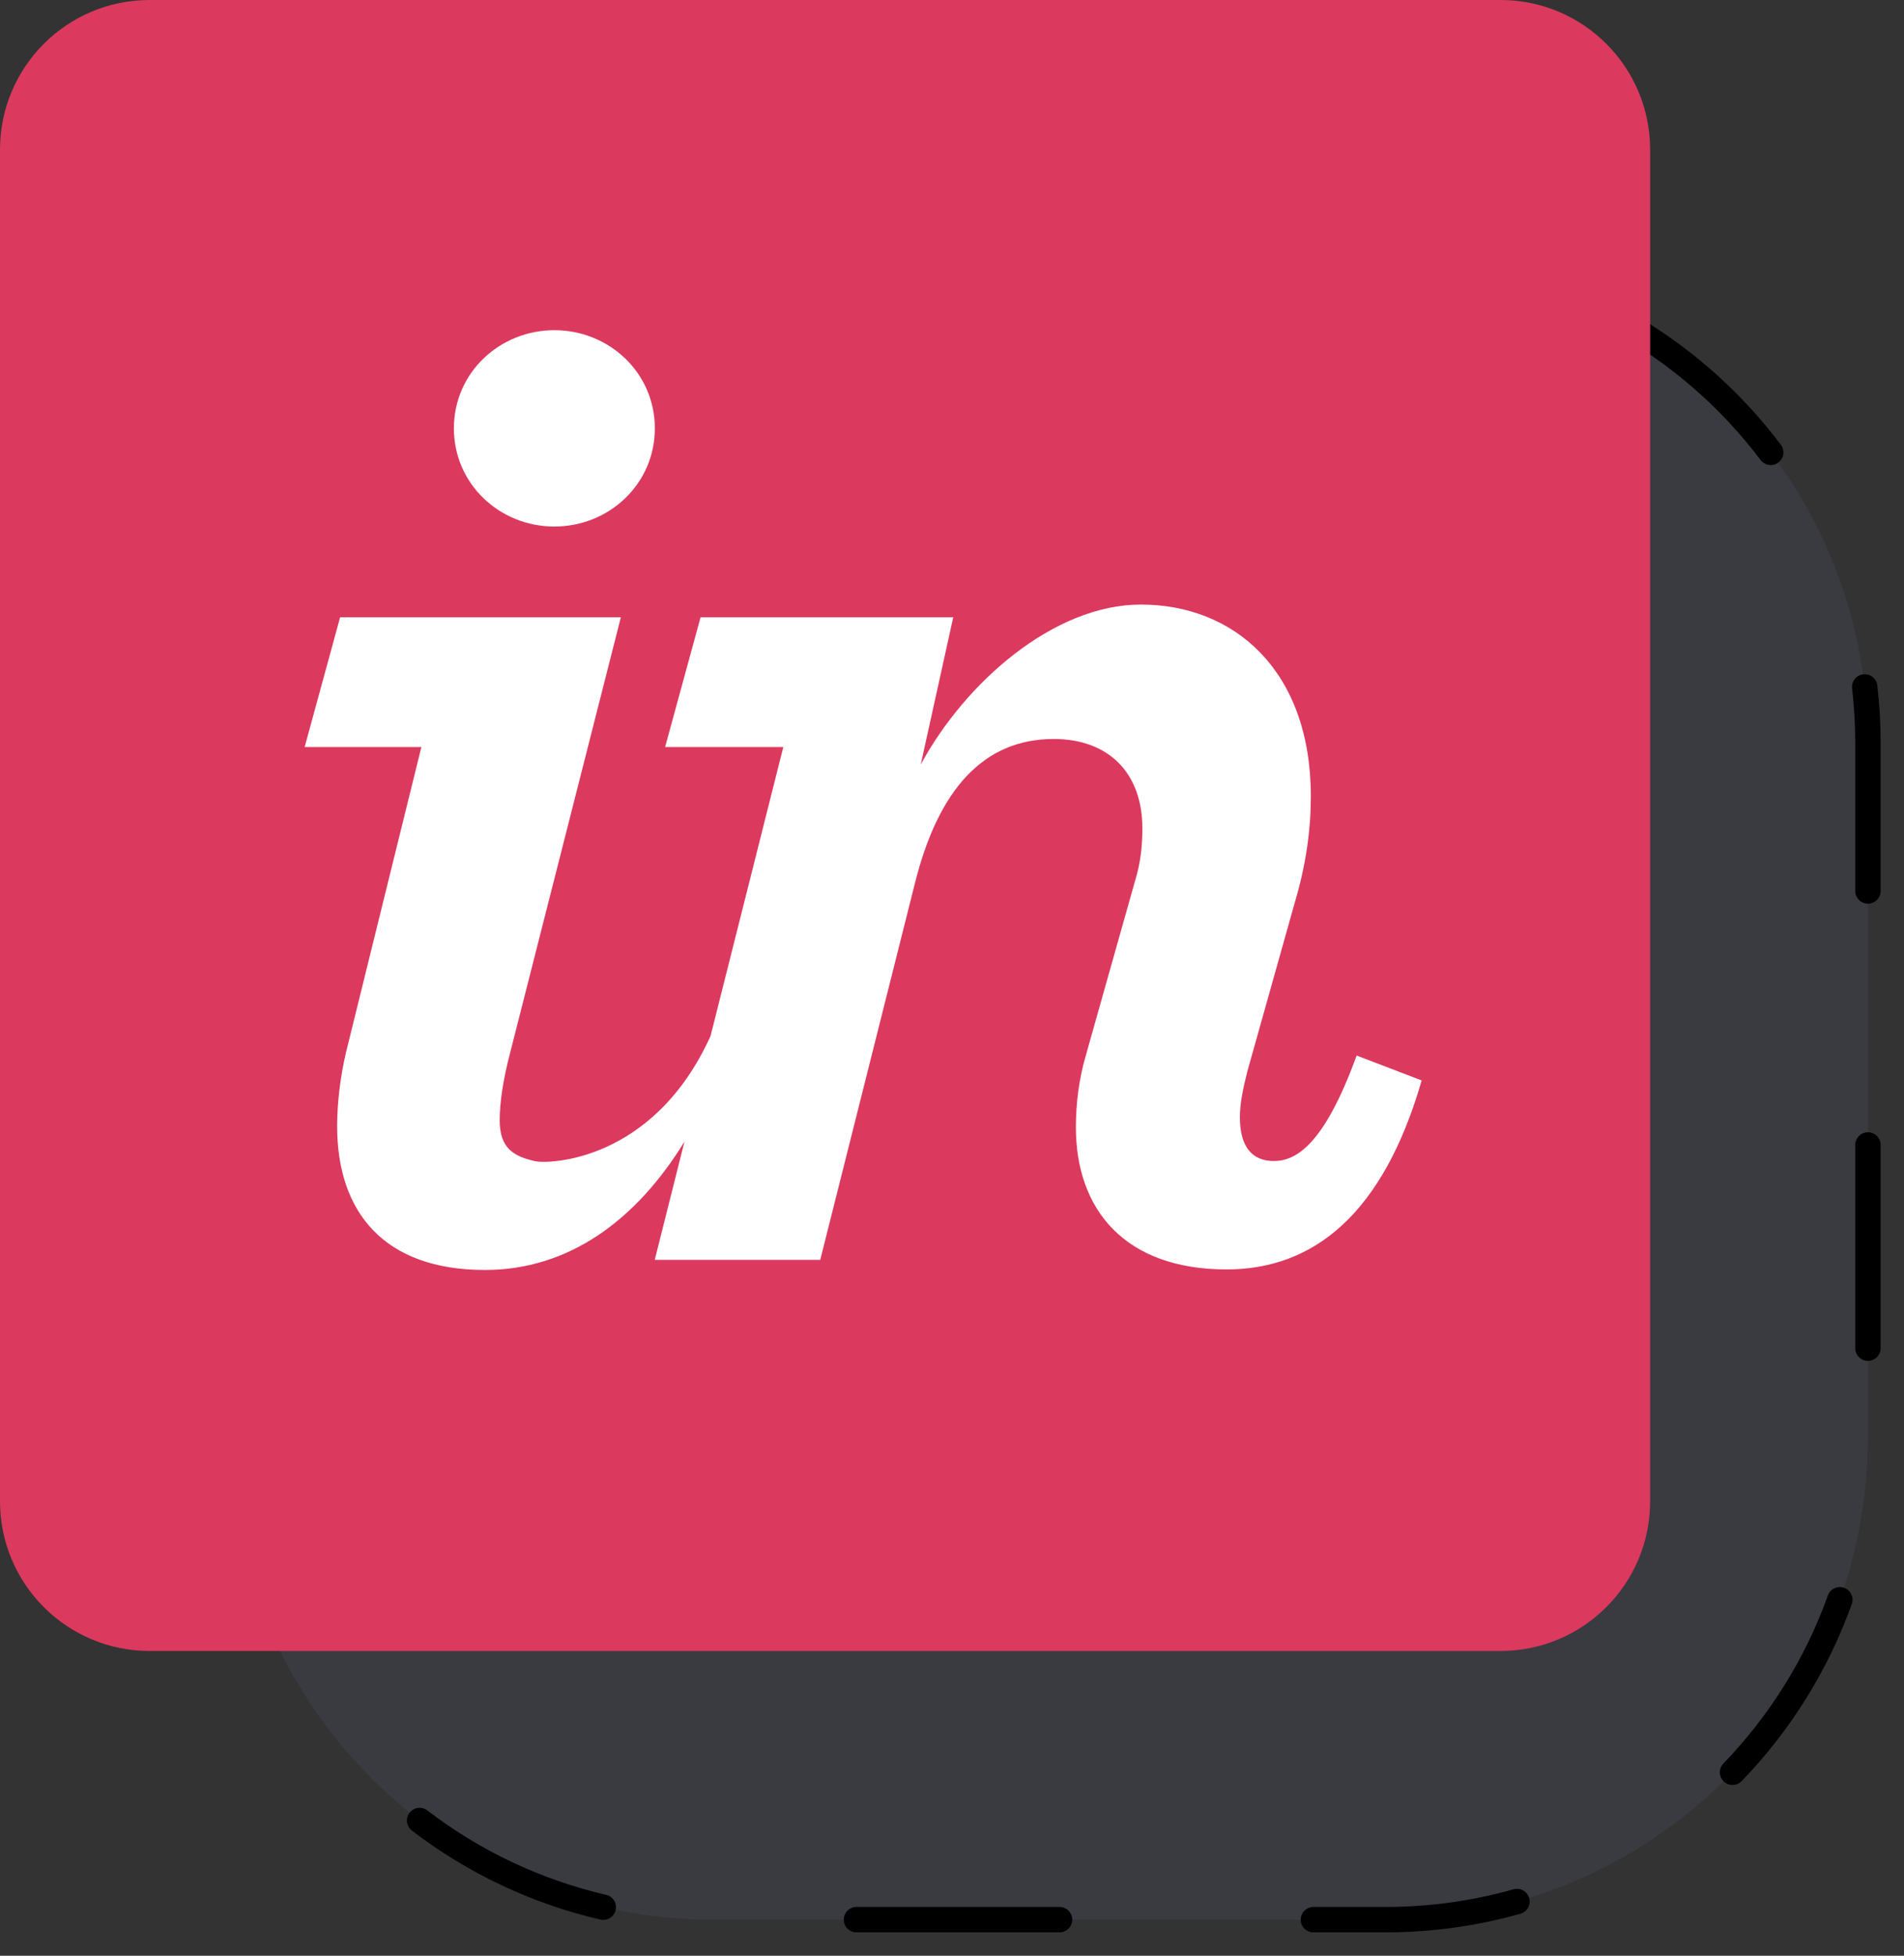 <svg xmlns="http://www.w3.org/2000/svg" width="75" height="77" viewBox="0 0 75 77">
  <rect x="0" y="0" width="75" height="77" fill="#333333" stroke="none"/>
  <g fill="none" fill-rule="evenodd">
    <path fill="#9595EF" fill-opacity=".078" d="M28.066,10.249 L54.579,10.249 C65.072,10.249 73.579,18.756 73.579,29.249 L73.579,56.579 C73.579,67.072 65.072,75.579 54.579,75.579 L28.066,75.579 C17.572,75.579 9.066,67.072 9.066,56.579 L9.066,29.249 C9.066,18.756 17.572,10.249 28.066,10.249 Z"/>
    <path fill="#000" fill-rule="nonzero" d="M28.066,10.749 C27.79,10.749 27.566,10.525 27.566,10.249 C27.566,9.973 27.79,9.749 28.066,9.749 L36.066,9.749 C36.342,9.749 36.566,9.973 36.566,10.249 C36.566,10.525 36.342,10.749 36.066,10.749 L28.066,10.749 Z M46.066,10.749 C45.79,10.749 45.566,10.525 45.566,10.249 C45.566,9.973 45.79,9.749 46.066,9.749 L54.066,9.749 C54.342,9.749 54.566,9.973 54.566,10.249 C54.566,10.525 54.342,10.749 54.066,10.749 L46.066,10.749 Z M63.459,13.016 C63.217,12.883 63.128,12.579 63.261,12.337 C63.393,12.095 63.697,12.006 63.939,12.139 C66.364,13.468 68.483,15.302 70.149,17.509 C70.316,17.729 70.272,18.042 70.052,18.209 C69.831,18.375 69.518,18.332 69.351,18.111 C67.77,16.017 65.759,14.277 63.459,13.016 Z M72.956,27.102 C72.924,26.827 73.12,26.579 73.395,26.548 C73.669,26.516 73.917,26.713 73.949,26.987 C74.034,27.721 74.077,28.463 74.079,29.211 L74.079,35.079 C74.079,35.355 73.855,35.579 73.579,35.579 C73.303,35.579 73.079,35.355 73.079,35.079 L73.079,29.212 C73.077,28.503 73.036,27.799 72.956,27.102 Z M73.079,45.079 C73.079,44.803 73.303,44.579 73.579,44.579 C73.855,44.579 74.079,44.803 74.079,45.079 L74.079,53.079 C74.079,53.355 73.855,53.579 73.579,53.579 C73.303,53.579 73.079,53.355 73.079,53.079 L73.079,45.079 Z M72.001,62.816 C72.094,62.556 72.381,62.421 72.64,62.514 C72.9,62.607 73.036,62.893 72.943,63.153 C72.009,65.76 70.527,68.135 68.606,70.124 C68.414,70.323 68.098,70.328 67.899,70.137 C67.701,69.945 67.695,69.628 67.887,69.43 C69.71,67.542 71.116,65.289 72.001,62.816 Z M59.619,74.384 C59.885,74.309 60.161,74.464 60.236,74.729 C60.311,74.995 60.156,75.271 59.891,75.346 C58.199,75.824 56.44,76.072 54.647,76.079 L51.736,76.079 C51.46,76.079 51.236,75.855 51.236,75.579 C51.236,75.303 51.46,75.079 51.736,75.079 L54.646,75.079 C56.345,75.073 58.014,74.837 59.619,74.384 Z M41.736,75.079 C42.012,75.079 42.236,75.303 42.236,75.579 C42.236,75.855 42.012,76.079 41.736,76.079 L33.736,76.079 C33.46,76.079 33.236,75.855 33.236,75.579 C33.236,75.303 33.46,75.079 33.736,75.079 L41.736,75.079 Z M23.876,74.602 C24.145,74.665 24.313,74.933 24.25,75.202 C24.188,75.471 23.92,75.639 23.651,75.577 C20.945,74.95 18.419,73.752 16.225,72.073 C16.005,71.905 15.964,71.591 16.131,71.372 C16.299,71.153 16.613,71.111 16.832,71.279 C18.914,72.872 21.31,74.008 23.876,74.602 Z M10.96,63.638 C11.066,63.893 10.944,64.185 10.689,64.291 C10.434,64.396 10.141,64.275 10.036,64.019 C9.078,61.7 8.574,59.207 8.566,56.643 L8.566,55.906 C8.566,55.63 8.79,55.406 9.066,55.406 C9.342,55.406 9.566,55.63 9.566,55.906 L9.566,56.641 C9.574,59.073 10.051,61.438 10.96,63.638 Z M9.566,45.906 C9.566,46.182 9.342,46.406 9.066,46.406 C8.79,46.406 8.566,46.182 8.566,45.906 L8.566,37.906 C8.566,37.63 8.79,37.406 9.066,37.406 C9.342,37.406 9.566,37.63 9.566,37.906 L9.566,45.906 Z M9.611,27.942 C9.592,28.217 9.353,28.425 9.078,28.406 C8.802,28.387 8.595,28.148 8.614,27.872 C8.808,25.084 9.593,22.407 10.903,19.986 C11.034,19.743 11.337,19.652 11.58,19.784 C11.823,19.915 11.914,20.219 11.782,20.461 C10.54,22.758 9.796,25.297 9.611,27.942 Z M18.394,13.476 C18.158,13.62 17.851,13.547 17.706,13.312 C17.561,13.076 17.635,12.769 17.87,12.624 C20.219,11.18 22.851,10.248 25.617,9.902 C25.891,9.867 26.141,10.062 26.176,10.336 C26.21,10.61 26.016,10.859 25.742,10.894 C23.118,11.223 20.622,12.107 18.394,13.476 Z"/>
    <path fill="#DC395F" d="M59.108,0 L5.892,0 C2.638,0 0,2.638 0,5.892 L0,59.108 C0,62.362 2.638,65 5.892,65 L59.108,65 C62.362,65 65,62.362 65,59.108 L65,5.892 C65,2.638 62.362,0 59.108,0"/>
    <path fill="#FFF" fill-rule="nonzero" d="M21.837,20.731 C23.99,20.731 25.795,19.058 25.795,16.864 C25.795,14.673 23.99,13 21.837,13 C19.683,13 17.879,14.673 17.879,16.864 C17.879,19.057 19.683,20.731 21.837,20.731 M13.63,41.432 C13.397,42.413 13.28,43.472 13.28,44.336 C13.28,47.74 15.143,50 19.101,50 C22.384,50 25.045,48.068 26.961,44.948 L25.791,49.602 L32.31,49.602 L36.035,34.792 C36.967,31.042 38.771,29.095 41.507,29.095 C43.661,29.095 44.999,30.423 44.999,32.614 C44.999,33.249 44.941,33.941 44.708,34.691 L42.787,41.499 C42.496,42.48 42.38,43.461 42.38,44.384 C42.38,47.615 44.3,49.979 48.317,49.979 C51.751,49.979 54.486,47.788 56,42.538 L53.439,41.558 C52.159,45.075 51.052,45.711 50.179,45.711 C49.306,45.711 48.84,45.135 48.84,43.981 C48.84,43.462 48.957,42.886 49.131,42.192 L50.995,35.56 C51.46,34.002 51.635,32.621 51.635,31.353 C51.635,26.391 48.608,23.802 44.941,23.802 C41.507,23.802 38.014,26.872 36.268,30.103 L37.549,24.303 L27.596,24.303 L26.199,29.412 L30.855,29.412 L27.988,40.791 C25.736,45.752 21.6,45.833 21.081,45.718 C20.228,45.527 19.683,45.206 19.683,44.109 C19.683,43.475 19.799,42.565 20.09,41.468 L24.456,24.303 L13.397,24.303 L12,29.412 L16.598,29.412 L13.63,41.432"/>
  </g>
</svg>
